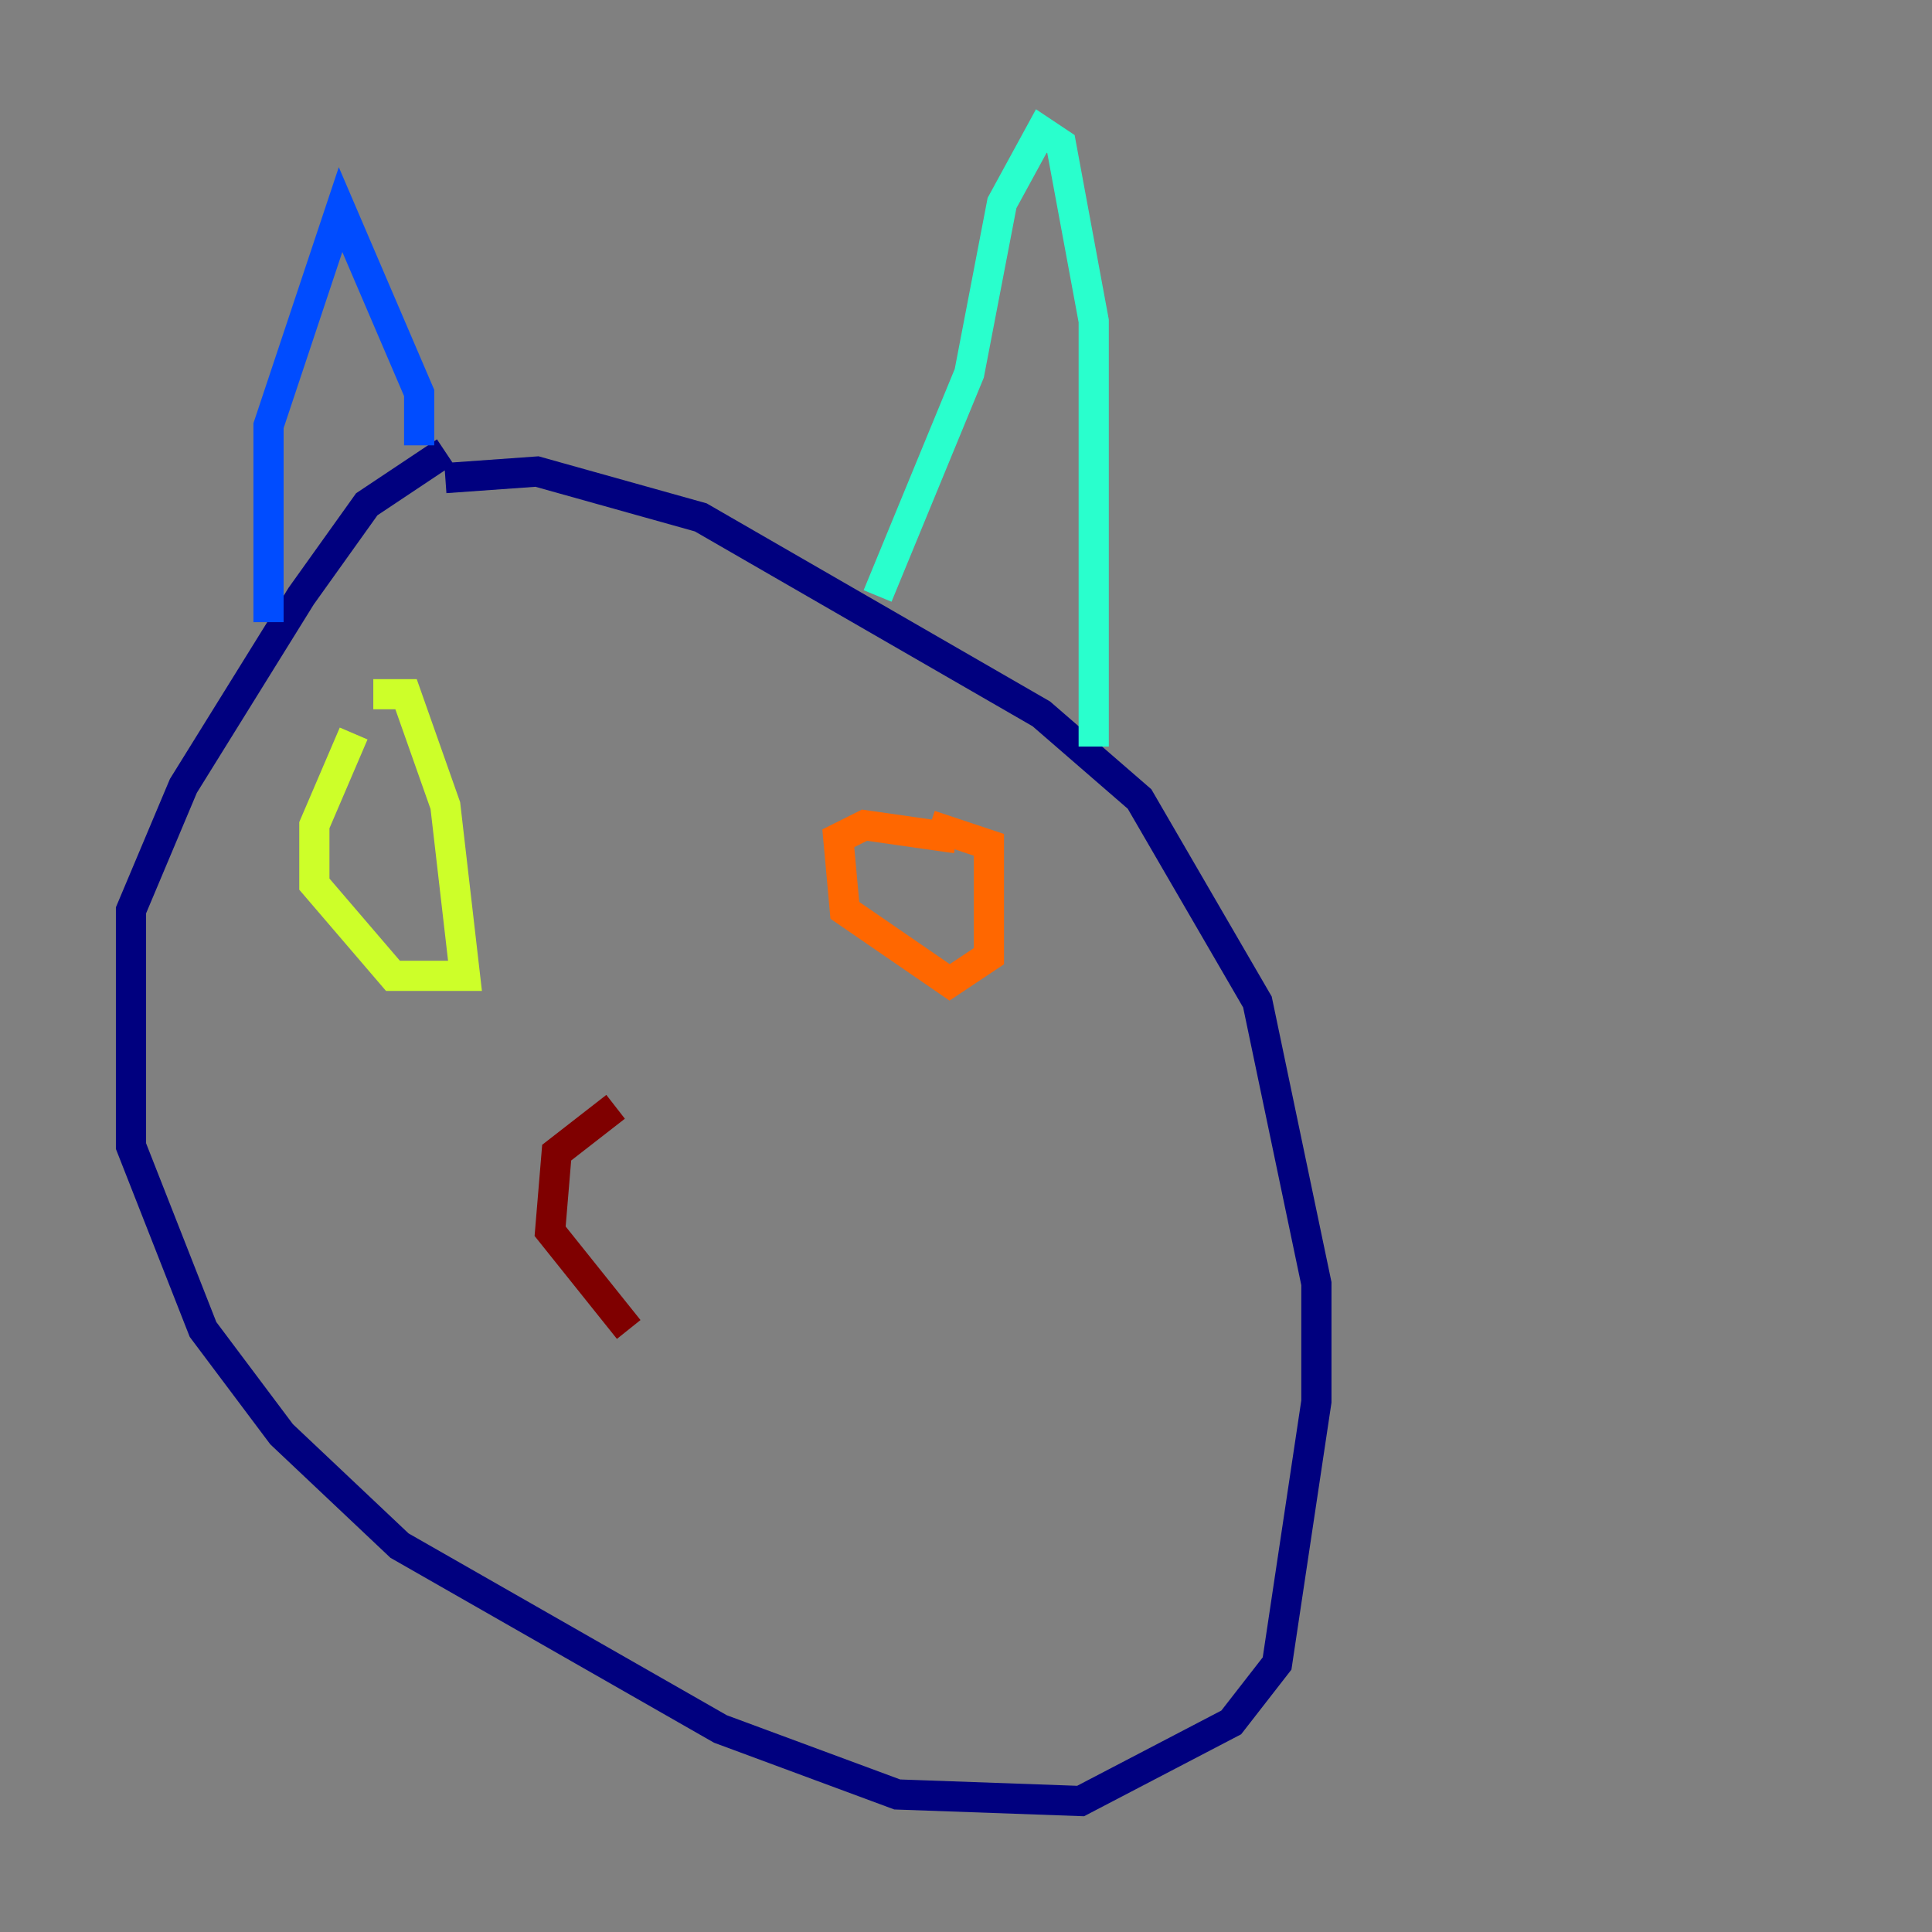 <?xml version="1.0" encoding="utf-8" ?>
<svg baseProfile="tiny" height="128" version="1.2" viewBox="0,0,128,128" width="128" xmlns="http://www.w3.org/2000/svg" xmlns:ev="http://www.w3.org/2001/xml-events" xmlns:xlink="http://www.w3.org/1999/xlink"><rect x="0" y="0" width="128" height="128" fill="#808080" stroke="none"/><defs /><polyline fill="none" points="29.505,29.939 24.298,33.41 19.959,39.485 12.149,52.068 8.678,60.312 8.678,75.932 13.451,88.081 18.658,95.024 26.468,102.4 47.729,114.549 59.444,118.888 71.593,119.322 81.573,114.115 84.61,110.21 87.214,92.854 87.214,85.044 83.308,66.386 75.498,52.936 68.99,47.295 46.427,34.278 35.58,31.241 29.505,31.675" stroke="#00007f" stroke-width="2" /><polyline fill="none" points="17.79,41.22 17.79,28.203 22.563,13.885 27.77,26.034 27.77,29.505" stroke="#004cff" stroke-width="2" /><polyline fill="none" points="58.142,39.485 64.217,24.732 66.386,13.451 68.99,8.678 70.291,9.546 72.461,21.261 72.461,49.464" stroke="#29ffcd" stroke-width="2" /><polyline fill="none" points="23.43,48.597 20.827,54.671 20.827,58.576 26.034,64.651 30.807,64.651 29.505,53.37 26.902,45.993 24.732,45.993" stroke="#cdff29" stroke-width="2" /><polyline fill="none" points="63.349,55.539 57.275,54.671 55.539,55.539 55.973,60.312 62.915,65.085 65.519,63.349 65.519,55.973 61.614,54.671" stroke="#ff6700" stroke-width="2" /><polyline fill="none" points="40.786,73.329 36.881,76.366 36.447,81.573 41.654,88.081" stroke="#7f0000" stroke-width="2" /></svg>